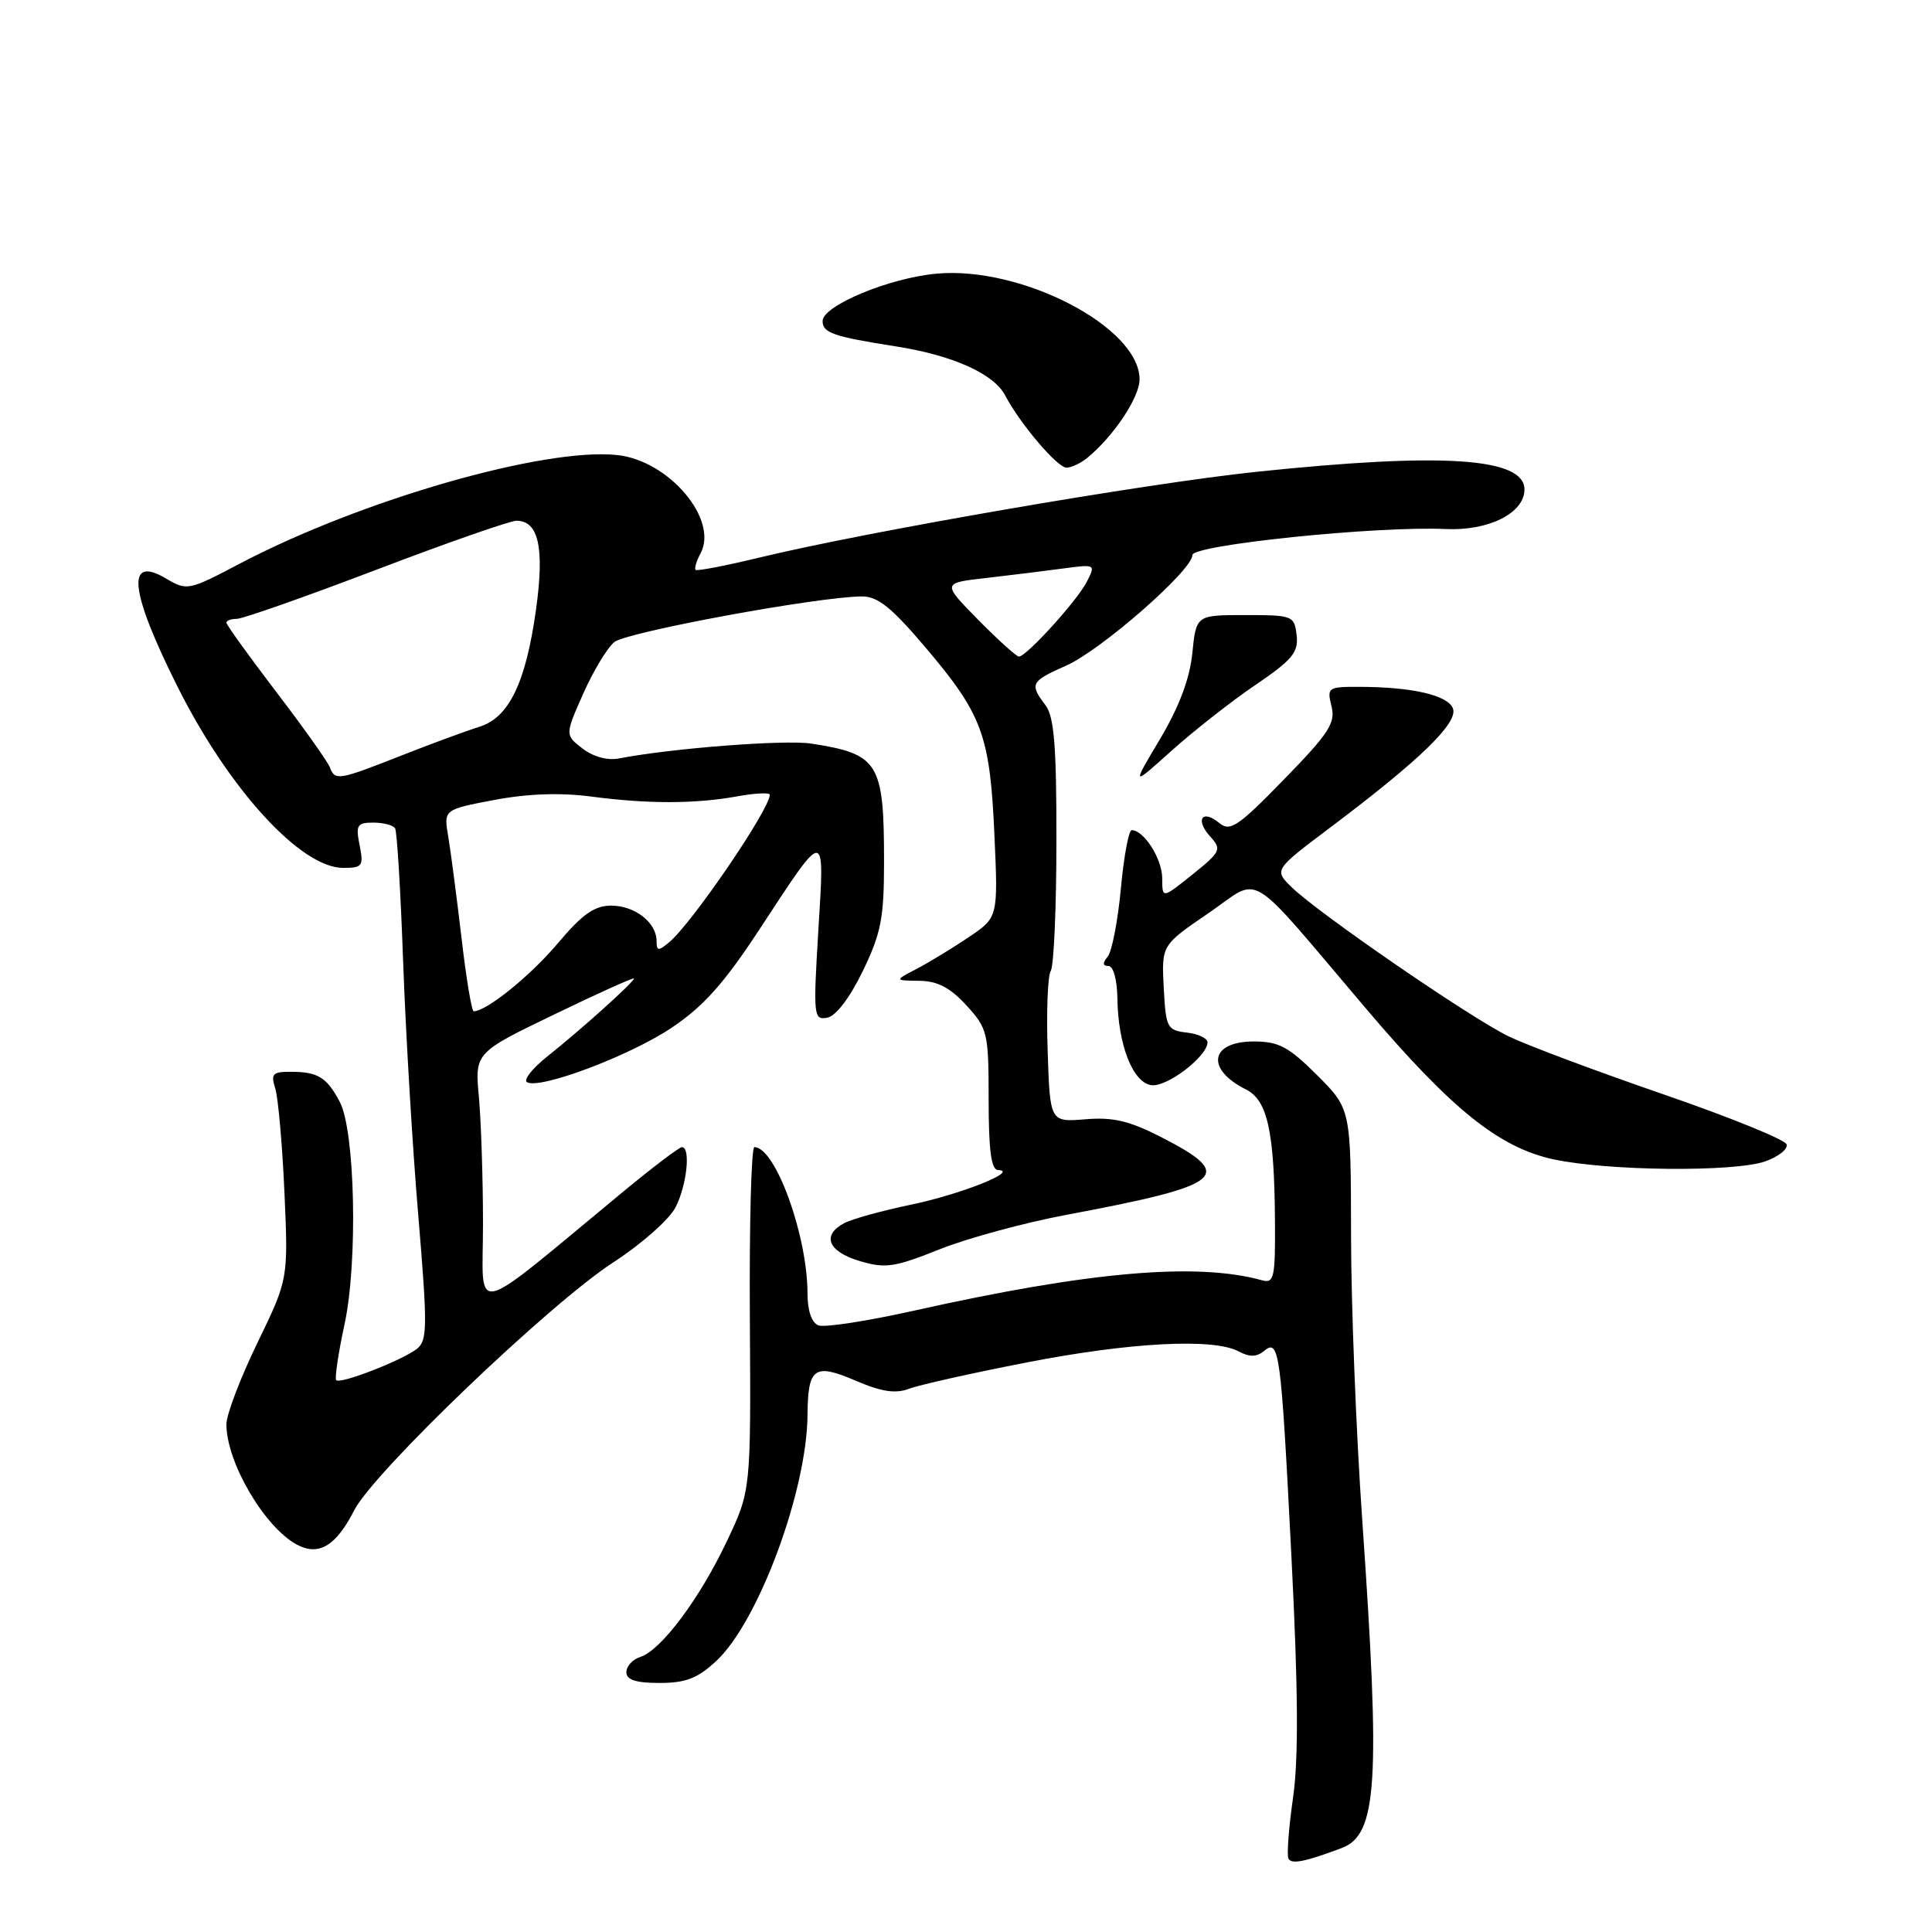 <?xml version="1.0" encoding="UTF-8" standalone="no"?>
<!DOCTYPE svg PUBLIC "-//W3C//DTD SVG 1.1//EN" "http://www.w3.org/Graphics/SVG/1.1/DTD/svg11.dtd" >
<svg xmlns="http://www.w3.org/2000/svg" xmlns:xlink="http://www.w3.org/1999/xlink" version="1.1" viewBox="0 0 256 256">
 <g >
 <path fill="currentColor"
d=" M 177.77 244.88 C 182.50 243.11 182.93 236.28 180.51 201.50 C 179.70 189.95 179.03 172.95 179.02 163.72 C 179.00 146.95 179.00 146.95 174.53 142.47 C 170.75 138.70 169.44 138.00 166.13 138.00 C 160.32 138.00 159.73 141.68 165.10 144.36 C 167.95 145.79 168.86 149.90 168.94 161.82 C 168.99 169.27 168.82 170.08 167.25 169.65 C 158.57 167.24 144.35 168.48 121.20 173.65 C 114.99 175.04 109.25 175.93 108.45 175.62 C 107.55 175.27 107.00 173.68 107.00 171.43 C 107.00 163.71 102.75 152.00 99.96 152.00 C 99.55 152.00 99.28 162.24 99.36 174.75 C 99.50 197.50 99.50 197.50 96.31 204.23 C 92.70 211.85 87.59 218.68 84.85 219.55 C 83.83 219.87 83.00 220.78 83.00 221.57 C 83.00 222.59 84.25 223.00 87.39 223.00 C 90.87 223.00 92.44 222.39 94.93 220.07 C 100.51 214.85 106.92 197.55 107.00 187.50 C 107.05 181.20 107.89 180.60 113.34 182.93 C 116.80 184.42 118.66 184.70 120.45 184.02 C 121.79 183.51 128.76 181.95 135.95 180.55 C 149.71 177.86 160.79 177.28 164.13 179.07 C 165.56 179.84 166.51 179.82 167.48 179.02 C 169.52 177.32 169.73 178.92 171.12 206.24 C 172.02 223.98 172.08 233.03 171.33 238.24 C 170.76 242.23 170.49 245.86 170.73 246.29 C 171.15 247.05 172.92 246.70 177.77 244.88 Z  M 46.93 200.13 C 49.53 195.04 72.80 172.77 81.25 167.28 C 84.96 164.88 88.67 161.60 89.50 160.00 C 91.01 157.09 91.55 152.00 90.36 152.00 C 90.01 152.00 86.59 154.59 82.76 157.75 C 61.85 175.02 64.00 174.51 64.00 162.24 C 64.00 156.22 63.75 148.64 63.46 145.40 C 62.91 139.50 62.91 139.50 73.46 134.41 C 79.25 131.61 84.00 129.47 84.00 129.66 C 84.00 130.13 76.98 136.44 72.53 139.98 C 70.55 141.55 69.33 143.09 69.82 143.39 C 71.47 144.41 83.43 139.91 89.00 136.18 C 93.19 133.37 95.95 130.29 100.60 123.20 C 109.52 109.59 109.27 109.59 108.43 123.35 C 107.75 134.64 107.81 135.18 109.61 134.85 C 110.76 134.64 112.60 132.23 114.32 128.68 C 116.75 123.66 117.14 121.65 117.14 114.18 C 117.14 101.04 116.44 99.91 107.50 98.53 C 103.98 97.99 88.98 99.15 82.00 100.50 C 80.48 100.79 78.59 100.27 77.18 99.18 C 74.86 97.38 74.86 97.38 77.27 91.94 C 78.59 88.95 80.45 85.86 81.40 85.08 C 83.01 83.75 108.29 79.08 114.19 79.03 C 116.29 79.01 118.12 80.47 122.58 85.73 C 130.16 94.66 131.17 97.39 131.76 110.52 C 132.26 121.55 132.26 121.55 128.38 124.17 C 126.25 125.61 123.15 127.49 121.50 128.36 C 118.50 129.92 118.50 129.92 121.81 129.96 C 124.23 129.99 125.90 130.87 128.06 133.22 C 130.87 136.30 131.00 136.85 131.00 145.72 C 131.00 152.46 131.34 155.01 132.25 155.04 C 135.14 155.13 127.32 158.25 120.78 159.61 C 116.89 160.42 112.87 161.53 111.85 162.08 C 108.85 163.69 109.72 165.83 113.87 167.08 C 117.31 168.11 118.49 167.94 124.45 165.56 C 128.13 164.08 135.73 162.02 141.32 160.97 C 162.26 157.04 163.81 155.79 153.99 150.74 C 149.68 148.52 147.50 148.00 143.82 148.31 C 139.13 148.69 139.13 148.69 138.82 139.24 C 138.64 134.05 138.83 129.28 139.23 128.65 C 139.64 128.02 139.98 120.27 139.98 111.44 C 140.00 98.85 139.68 94.96 138.53 93.44 C 136.39 90.62 136.57 90.28 141.27 88.20 C 145.90 86.15 158.00 75.56 158.00 73.55 C 158.00 72.20 182.46 69.68 191.53 70.10 C 197.24 70.37 202.00 67.99 202.00 64.86 C 202.00 60.64 191.16 59.93 166.47 62.52 C 151.70 64.07 114.90 70.42 100.50 73.91 C 96.11 74.97 92.36 75.69 92.17 75.51 C 91.99 75.32 92.28 74.34 92.83 73.32 C 95.23 68.83 88.65 61.04 81.81 60.30 C 72.18 59.25 47.85 66.24 31.80 74.67 C 24.99 78.26 24.77 78.30 21.99 76.65 C 16.66 73.50 17.17 78.30 23.53 91.00 C 30.33 104.58 39.85 115.00 45.47 115.00 C 48.03 115.00 48.20 114.76 47.65 112.00 C 47.12 109.33 47.31 109.00 49.47 109.00 C 50.79 109.00 52.09 109.34 52.35 109.75 C 52.61 110.17 53.09 118.16 53.42 127.50 C 53.76 136.85 54.65 151.93 55.42 161.00 C 56.66 175.84 56.64 177.62 55.24 178.73 C 53.30 180.25 45.10 183.44 44.55 182.88 C 44.33 182.66 44.82 179.33 45.65 175.49 C 47.43 167.25 47.06 149.85 45.02 146.00 C 43.31 142.77 42.14 142.03 38.63 142.02 C 36.11 142.00 35.85 142.27 36.48 144.25 C 36.86 145.49 37.41 151.68 37.69 158.00 C 38.20 169.50 38.20 169.50 34.10 177.95 C 31.85 182.59 30.00 187.44 30.00 188.73 C 30.00 193.75 35.03 202.34 39.32 204.66 C 42.22 206.23 44.52 204.86 46.93 200.13 Z  M 233.90 153.89 C 235.65 153.27 236.93 152.26 236.74 151.64 C 236.54 151.01 229.19 148.03 220.40 145.00 C 211.61 141.97 202.41 138.53 199.96 137.35 C 194.91 134.92 174.72 121.04 171.15 117.56 C 168.80 115.26 168.80 115.26 176.41 109.54 C 188.23 100.64 193.25 95.75 192.52 93.87 C 191.83 92.11 187.13 91.03 180.14 91.01 C 175.95 91.00 175.81 91.10 176.43 93.58 C 176.99 95.80 176.10 97.16 170.13 103.28 C 164.06 109.52 162.99 110.24 161.57 109.06 C 159.31 107.18 158.32 108.59 160.34 110.82 C 161.91 112.56 161.78 112.84 158.00 115.88 C 154.00 119.09 154.00 119.09 154.00 116.38 C 154.00 113.82 151.58 110.00 149.96 110.00 C 149.56 110.00 148.91 113.49 148.52 117.75 C 148.12 122.01 147.34 126.06 146.78 126.75 C 146.07 127.61 146.10 128.00 146.88 128.00 C 147.52 128.00 148.02 129.81 148.06 132.25 C 148.14 138.43 150.09 143.44 152.56 143.79 C 154.61 144.09 160.00 139.97 160.00 138.11 C 160.00 137.57 158.76 136.99 157.25 136.82 C 154.65 136.52 154.48 136.18 154.20 130.87 C 153.91 125.24 153.91 125.24 160.14 120.99 C 167.28 116.11 164.84 114.63 180.99 133.63 C 192.36 147.02 198.65 152.07 205.86 153.62 C 213.08 155.17 229.75 155.33 233.90 153.89 Z  M 166.31 90.79 C 171.25 87.43 172.07 86.45 171.81 84.17 C 171.51 81.58 171.30 81.50 165.00 81.50 C 158.50 81.50 158.50 81.50 157.99 86.54 C 157.65 89.93 156.25 93.65 153.72 97.91 C 149.95 104.23 149.95 104.23 155.22 99.49 C 158.13 96.88 163.11 92.96 166.31 90.79 Z  M 144.01 60.72 C 147.50 57.89 151.00 52.67 151.00 50.27 C 151.00 43.37 135.38 35.23 124.10 36.26 C 117.83 36.83 109.00 40.50 109.00 42.54 C 109.00 44.11 110.42 44.60 118.72 45.90 C 126.24 47.08 131.68 49.52 133.18 52.38 C 135.15 56.14 140.13 62.00 141.33 61.97 C 141.98 61.95 143.18 61.39 144.01 60.72 Z  M 61.15 124.25 C 60.52 118.89 59.73 112.87 59.40 110.88 C 58.78 107.27 58.78 107.27 65.49 106.00 C 69.93 105.16 74.28 105.01 78.35 105.55 C 85.90 106.54 92.16 106.53 97.75 105.51 C 100.09 105.09 102.00 105.00 102.00 105.31 C 102.00 107.23 91.67 122.37 88.65 124.87 C 87.24 126.05 87.00 126.02 87.00 124.69 C 87.00 122.25 84.12 120.00 80.99 120.00 C 78.77 120.00 77.15 121.14 73.88 125.03 C 70.26 129.32 64.46 134.00 62.77 134.00 C 62.50 134.00 61.77 129.61 61.15 124.25 Z  M 43.69 101.64 C 43.40 100.89 40.21 96.40 36.58 91.65 C 32.96 86.90 30.00 82.79 30.00 82.51 C 30.00 82.23 30.62 82.00 31.39 82.00 C 32.15 82.00 40.46 79.08 49.85 75.50 C 59.24 71.92 67.60 69.00 68.43 69.00 C 71.37 69.00 72.16 72.59 71.03 80.74 C 69.67 90.49 67.44 95.10 63.50 96.31 C 61.85 96.82 57.20 98.53 53.17 100.12 C 44.78 103.42 44.40 103.48 43.69 101.64 Z  M 129.62 82.13 C 124.82 77.25 124.82 77.25 130.66 76.59 C 133.87 76.22 138.46 75.65 140.85 75.33 C 145.18 74.75 145.20 74.76 143.99 77.12 C 142.69 79.64 136.00 87.00 135.01 87.00 C 134.69 87.00 132.26 84.81 129.62 82.13 Z "/>
</g>
</svg>